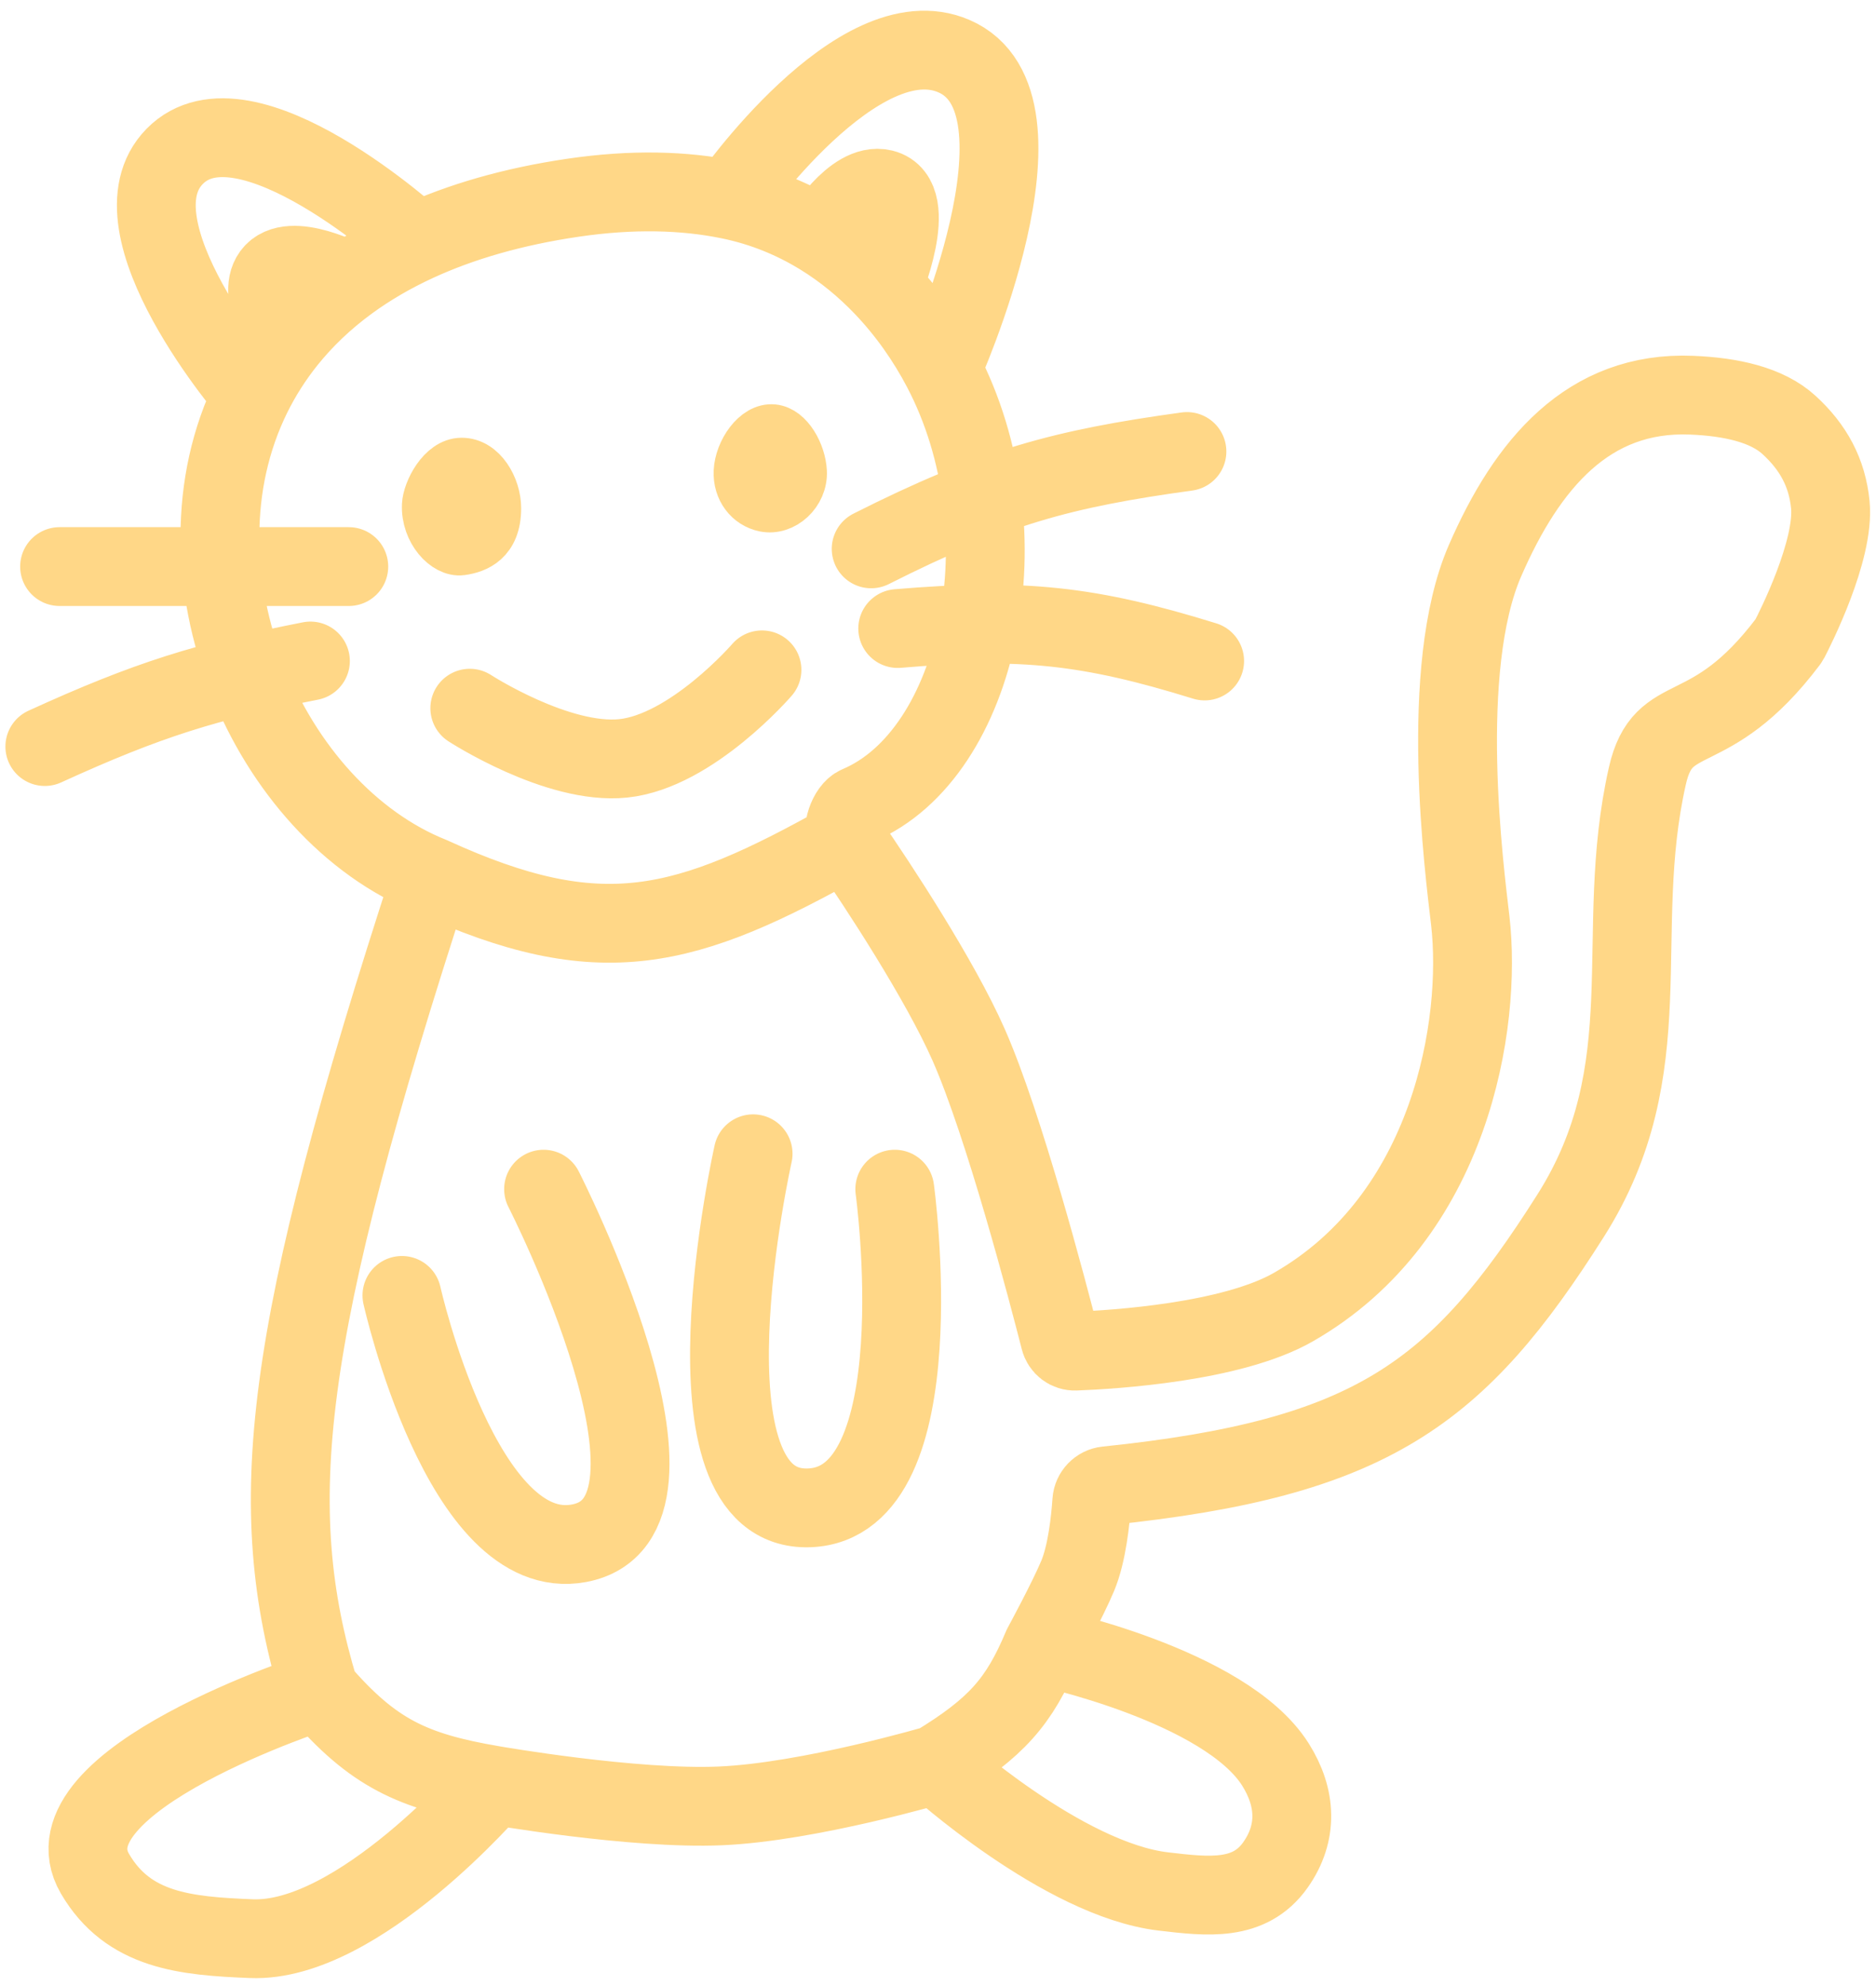 <svg xmlns="http://www.w3.org/2000/svg" width="119" height="126" viewBox="0 0 119 126" fill="none">
  <path d="M31.298 113.26C31.298 113.26 22.738 123.267 15.947 122.994C11.755 122.827 8.14 122.499 6.025 118.876C2.566 112.95 20.253 107.269 20.253 107.269M31.298 113.26C31.298 113.26 40.186 114.812 45.713 114.57C51.33 114.325 59.379 111.949 59.379 111.949M31.298 113.26C26.165 112.389 23.665 111.224 20.253 107.269M20.253 107.269C16.717 95.574 17.859 84.819 27.367 55.601M27.367 55.601C16.975 51.444 10.416 36.349 15.979 25.072M27.367 55.601C38.108 60.516 43.467 59.058 53.709 53.298M66.118 104.461C66.118 104.461 77.725 106.895 80.907 111.949C82.231 114.053 82.34 116.283 80.907 118.314C79.261 120.647 76.629 120.333 73.793 119.999C67.428 119.25 59.379 111.949 59.379 111.949M66.118 104.461C66.118 104.461 67.733 101.485 68.365 99.968C68.953 98.556 69.174 96.428 69.256 95.238C69.29 94.733 69.688 94.315 70.192 94.263C87.007 92.52 92.465 88.438 99.627 77.129C105.544 67.788 102.235 59.263 104.495 49.236C105.515 44.712 108.408 47.347 113.432 40.689C113.464 40.647 113.492 40.603 113.516 40.557C113.848 39.917 116.39 34.907 116.102 32.013C115.9 29.99 115.028 28.374 113.481 26.959C112.084 25.681 109.823 25.176 107.303 25.072C100.751 24.804 96.866 29.437 94.199 35.57C91.204 42.457 92.9 55.256 93.263 58.409C94.014 64.939 92.055 77.206 82.03 82.933C78.121 85.166 70.647 85.626 68.215 85.719C67.751 85.736 67.351 85.43 67.237 84.981C66.489 82.053 63.706 71.408 61.438 66.272C59.645 62.211 55.774 56.271 53.709 53.298M66.118 104.461C64.653 107.964 63.193 109.619 59.379 111.949M59.753 23.402C65.178 33.744 62.131 47.844 54.427 51.098C53.796 51.365 53.318 52.735 53.709 53.298V53.298M59.753 23.402C59.753 23.402 67.361 6.507 60.502 3.558C54.44 0.952 46.274 12.67 46.274 12.67M59.753 23.402C58.793 21.571 57.544 19.769 56.009 18.166M46.274 12.67C43.402 12.081 40.105 11.992 36.353 12.544C32.499 13.111 29.214 14.078 26.444 15.352M46.274 12.67C48.426 13.111 50.361 13.917 52.078 14.973M26.444 15.352C26.444 15.352 15.535 5.379 11.08 9.923C6.728 14.364 15.979 25.072 15.979 25.072M26.444 15.352C24.834 16.093 23.398 16.937 22.125 17.867M15.979 25.072C16.575 23.865 17.31 22.701 18.194 21.599M18.194 21.599C18.194 21.599 16.267 18.762 17.258 17.411C18.387 15.872 22.125 17.867 22.125 17.867M18.194 21.599C19.275 20.251 20.579 18.996 22.125 17.867M52.078 14.973C52.078 14.973 54.134 11.527 56.009 11.982C58.356 12.552 56.009 18.166 56.009 18.166M52.078 14.973C53.548 15.878 54.859 16.966 56.009 18.166M22.125 35.945H3.779M2.843 47.364C9.395 44.37 13.085 43.237 19.691 41.935M55.26 34.821C63.036 30.893 67.427 29.726 75.291 28.644M56.945 39.876C64.866 39.204 69.123 39.676 76.414 41.935M29.8 44.93C29.8 44.93 35.371 48.547 39.535 48.113C43.885 47.659 48.334 42.497 48.334 42.497" stroke="#FFD787" stroke-width="5" stroke-linecap="round"/>
  <path d="M29.277 29.272C27.964 29.279 27.037 31.135 26.996 32.029C26.918 33.726 28.229 35.138 29.277 34.998C30.238 34.87 31.559 34.362 31.559 32.242C31.559 30.9 30.646 29.265 29.277 29.272Z" fill="#FFD787"/>
  <path d="M50.952 29.909C50.89 28.739 50.096 27.258 49.05 27.152C47.895 27.035 46.825 28.616 46.769 29.909C46.718 31.084 47.442 32.028 48.48 32.242C49.723 32.498 51.026 31.317 50.952 29.909Z" fill="#FFD787"/>
  <path d="M29.277 29.272C27.964 29.279 27.037 31.135 26.996 32.029C26.918 33.726 28.229 35.138 29.277 34.998C30.238 34.87 31.559 34.362 31.559 32.242C31.559 30.9 30.646 29.265 29.277 29.272Z" stroke="#FFD787" stroke-width="3" stroke-linecap="round"/>
  <path d="M50.952 29.909C50.89 28.739 50.096 27.258 49.05 27.152C47.895 27.035 46.825 28.616 46.769 29.909C46.718 31.084 47.442 32.028 48.48 32.242C49.723 32.498 51.026 31.317 50.952 29.909Z" stroke="#FFD787" stroke-width="3" stroke-linecap="round"/>
  <path d="M34.48 75.444C34.48 75.444 45.153 96.338 36.727 97.909C29.319 99.29 25.495 82.184 25.495 82.184M47.772 73.198C47.772 73.198 42.655 95.973 51.329 95.662C59.484 95.37 56.758 75.444 56.758 75.444" stroke="#FFD787" stroke-width="5" stroke-linecap="round"/>
</svg>